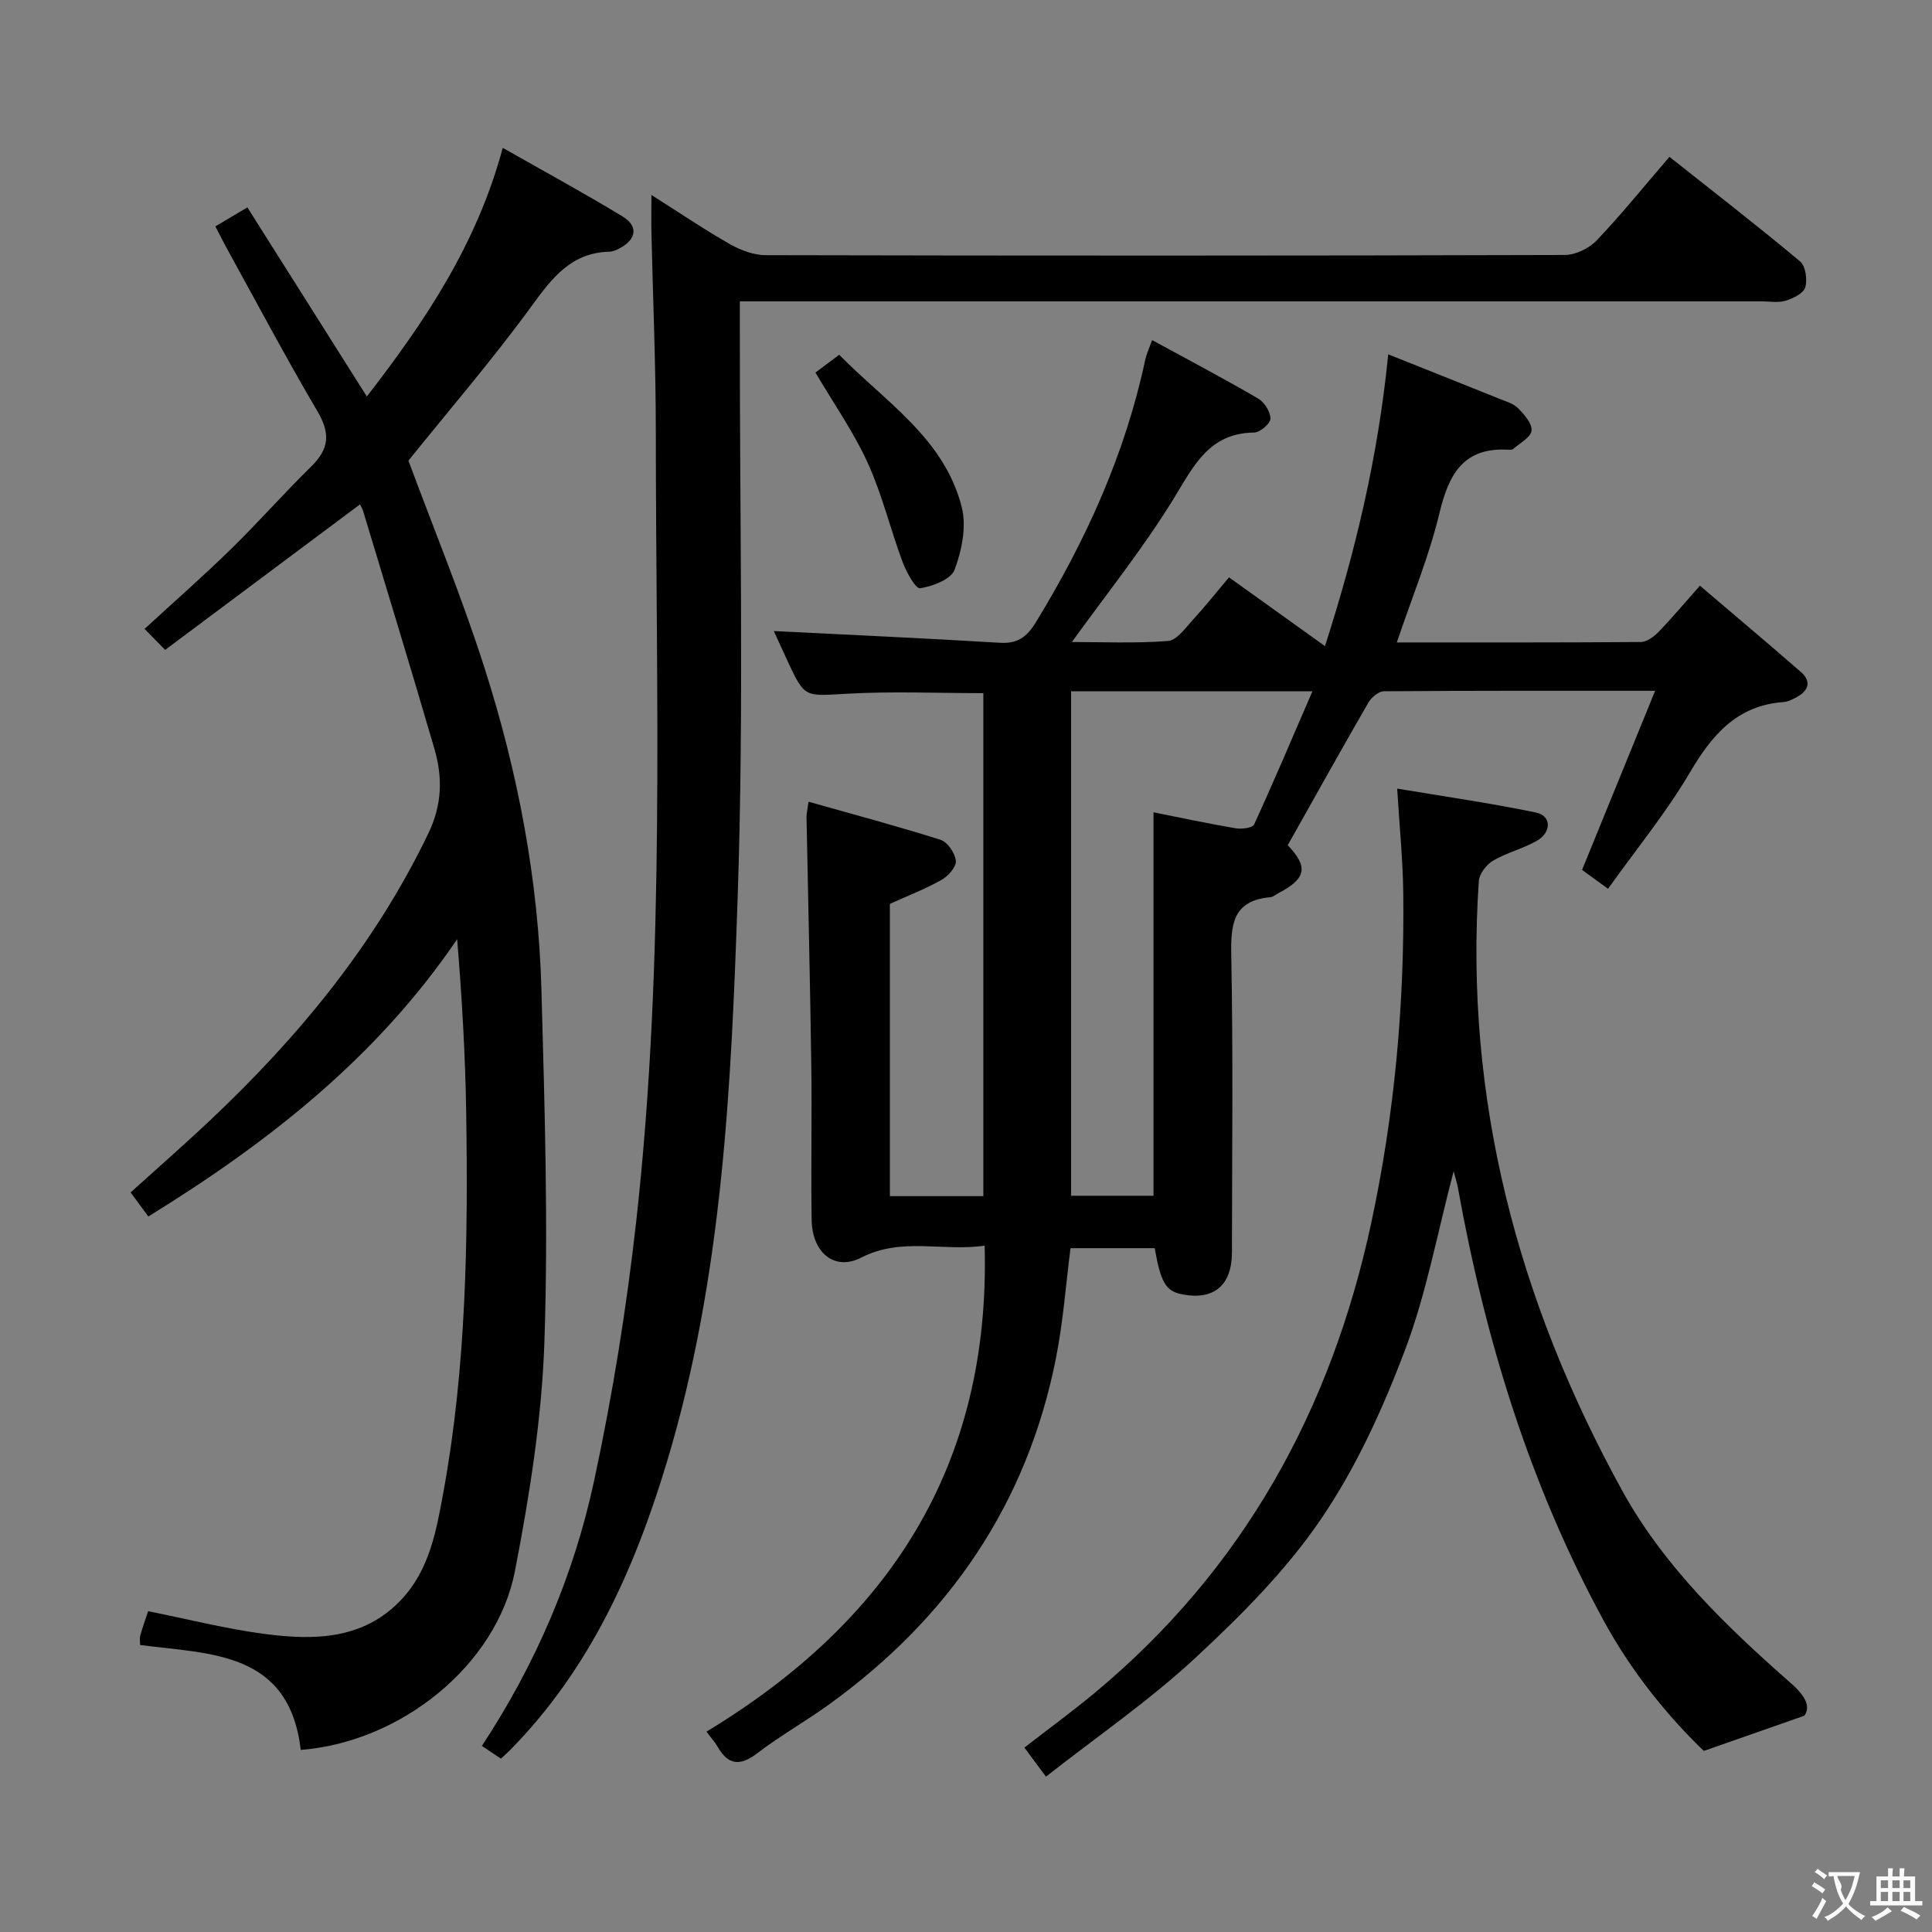 <svg enable-background="new 0 0 400 400" viewBox="0 0 400 400" xmlns="http://www.w3.org/2000/svg"><rect x="0" y="0" width="400" height="400" fill="#808080" stroke="none"/><g fill="#010000"><path d="m266.61 174.99c4.26 4.46 3.88 6.89-1.87 9.9-.59.31-1.16.82-1.78.87-7.71.71-8.17 5.6-8.04 12.05.4 20.49.16 40.98.14 61.48-.01 6.78-3.68 9.9-10.11 8.73-3.55-.65-4.6-2.32-5.88-9.6-5.67 0-11.41 0-17.43 0-.97 7.52-1.52 15.28-3.03 22.84-5.98 30.14-22.18 53.73-46.94 71.61-4.85 3.51-10.11 6.47-14.86 10.1-3.6 2.76-6.07 2.5-8.28-1.4-.48-.85-1.17-1.58-2.27-3.05 37.59-22.72 58.84-54.87 57.6-100.62-8.69 1.26-17.19-1.82-25.54 2.47-5.51 2.83-10.17-.94-10.28-7.85-.16-10.66.08-21.33-.07-31.99-.24-17.14-.66-34.28-.99-51.41-.01-.62.16-1.25.42-3.13 9.38 2.65 18.43 5.06 27.34 7.89 1.44.46 3.01 2.76 3.16 4.35.12 1.23-1.58 3.16-2.95 3.93-3.28 1.86-6.84 3.23-10.71 4.98v60.51h19.35c0-34.66 0-69.36 0-104.14-9.42 0-18.88-.41-28.28.12-8.69.49-8.67.93-12.22-6.69-1.11-2.39-2.19-4.78-2.88-6.29 15.47.78 31.14 1.48 46.79 2.43 3.68.22 5.58-1.18 7.46-4.24 10.39-16.99 18.51-34.87 22.67-54.44.24-1.11.75-2.16 1.4-3.99 7.48 4.08 14.8 7.94 21.95 12.1 1.3.76 2.56 2.76 2.55 4.17-.01 1.01-2.16 2.86-3.38 2.87-9.33.12-12.47 6.86-16.61 13.62-6.3 10.29-13.93 19.76-21.11 29.75 6.17 0 13.06.31 19.89-.21 1.83-.14 3.61-2.7 5.16-4.39 2.58-2.81 4.95-5.81 7.47-8.79 7.19 5.15 13.23 9.48 19.87 14.24 6.31-19.59 10.98-39.12 13.1-60.41 8 3.2 15.45 6.16 22.88 9.15 1.38.56 2.98.99 3.98 1.99 1.29 1.3 2.96 3.19 2.81 4.66-.14 1.38-2.41 2.57-3.79 3.79-.21.19-.65.18-.97.16-9.33-.56-12.37 5.04-14.31 13.13-2.15 8.96-5.73 17.58-8.83 26.77 16.97 0 33.75.04 50.52-.09 1.23-.01 2.69-1.08 3.64-2.05 2.77-2.86 5.32-5.91 8.6-9.61 7.09 6.05 14.07 11.9 20.92 17.88 2.18 1.91 1.62 3.82-.83 5.16-.86.47-1.83.98-2.78 1.05-9.66.71-14.82 6.81-19.42 14.64-4.86 8.25-11.01 15.75-16.91 24.02-2.35-1.71-4.04-2.93-5.38-3.91 4.98-12.21 9.87-24.2 15.13-37.08-19.89 0-38.03-.04-56.17.1-1.1.01-2.59 1.28-3.21 2.36-5.57 9.64-10.98 19.36-16.69 29.51zm-44.85-31.86v104.44h17.06c0-26.53 0-52.68 0-79.39 5.67 1.13 11.33 2.34 17.03 3.31 1.23.21 3.47-.07 3.8-.79 4.1-8.94 7.94-18.01 12.07-27.57-17.18 0-33.15 0-49.96 0z"/><path d="m44.59 46.87c2.13-1.26 4.07-2.41 6.63-3.93 8.18 12.96 16.23 25.69 24.73 39.15 12.04-15.56 22.76-31.47 28.14-51.48 8.76 4.98 16.9 9.4 24.81 14.21 3.26 1.98 2.88 4.65-.43 6.49-.7.39-1.53.78-2.31.8-7.9.2-11.84 5.41-16.1 11.26-8.1 11.12-17.12 21.58-25.5 32 5.12 13.8 10.98 28.04 15.67 42.65 6.98 21.73 11.25 44.11 11.87 66.97.66 24.29 1.44 48.62.61 72.89-.54 15.84-3.07 31.74-6.09 47.35-3.77 19.55-23.64 35.46-44.35 37.07-2.41-20.44-18.62-19.81-33.26-21.72 0-.65-.14-1.34.03-1.95.49-1.75 1.11-3.46 1.63-5.05 8.27 1.65 16.28 3.71 24.42 4.75 10.06 1.29 20.13 1.12 27.9-7.04 5.94-6.23 7.36-14.4 8.82-22.4 4.74-25.99 5.11-52.27 4.71-78.57-.18-11.89-.88-23.76-1.87-35.87-16.63 24.48-39.06 42.08-63.94 57.41-1.26-1.71-2.33-3.16-3.67-4.98 5.6-5.07 11.19-9.95 16.58-15.04 18.28-17.26 34.04-36.38 45.05-59.26 2.94-6.11 2.97-11.75 1.23-17.69-4.78-16.39-9.78-32.71-14.71-49.05-.17-.56-.5-1.08-.66-1.41-13.52 10.1-26.8 20.01-40.34 30.12-1.71-1.74-2.82-2.88-4.26-4.34 6.23-5.73 12.21-10.97 17.88-16.52 5.71-5.58 11-11.59 16.7-17.19 3.66-3.59 3.88-6.82 1.24-11.3-6.58-11.17-12.64-22.63-18.9-33.98-.7-1.29-1.35-2.61-2.26-4.35z"/><path d="m134.87 40.37c5.99 3.79 11.04 7.22 16.33 10.22 2.19 1.24 4.89 2.24 7.35 2.24 55.15.12 110.29.13 165.44-.04 2.25-.01 5.05-1.4 6.63-3.06 5.14-5.41 9.84-11.24 15.02-17.26 9.2 7.29 18.26 14.31 27.05 21.65 1.14.95 1.54 3.78 1.07 5.37-.37 1.25-2.52 2.29-4.08 2.77-1.52.47-3.3.13-4.97.13-68.14 0-136.28 0-204.42 0-2.14 0-4.27 0-7.11 0v6.27c-.06 38.98.87 78-.45 116.94-1.33 39.28-3.13 78.71-14.58 116.83-6.67 22.22-15.92 43.02-32.49 59.85-.57.58-1.2 1.12-1.96 1.83-1.3-.87-2.5-1.68-3.93-2.64 11.17-16.97 19.03-35.31 23.23-54.87 3.83-17.81 6.74-35.89 8.75-53.99 6.03-54.23 4.04-108.72 4.03-163.13 0-13.81-.6-27.61-.91-41.42-.05-2.23 0-4.48 0-7.69z"/><path d="m216.55 367.84c-1.87-2.53-3.04-4.11-4.46-6.02 4.97-3.86 9.88-7.44 14.55-11.32 30.76-25.57 48.95-58.56 57.27-97.34 4.83-22.51 6.89-45.31 6.62-68.31-.08-6.79-.77-13.57-1.26-21.58 9.65 1.62 19.26 2.99 28.75 4.96 3.21.66 3.26 4.09.13 5.87-2.86 1.63-6.2 2.42-9.03 4.09-1.37.81-2.85 2.73-2.95 4.24-3.04 45.07 8.09 86.95 29.67 126.16 8.67 15.74 21.63 28.2 35.04 39.98 3.14 2.76 3.94 4.92 2.69 6.65-7.58 2.65-13.64 4.78-20.81 7.29-7.37-7.07-14.91-16.28-20.68-26.87-15.33-28.12-24.58-58.3-30.23-89.69-.2-1.12-.56-2.21-.89-3.47-3.31 12.53-5.6 25.18-10.06 37.01-4.6 12.19-10.15 24.38-17.45 35.09-7.21 10.59-16.57 19.95-26.02 28.72-9.46 8.78-20.22 16.17-30.88 24.54z"/><path d="m168.83 77.13c1.25-.94 2.82-2.11 4.92-3.68 9.6 9.81 21.83 17.36 25.39 31.64.99 3.98-.02 8.9-1.5 12.87-.75 1.99-4.53 3.43-7.14 3.83-.94.14-2.85-3.35-3.63-5.44-2.53-6.8-4.23-13.95-7.22-20.52-2.93-6.42-7.06-12.3-10.82-18.7z"/></g><path d="m377.9 391.2c-.2.3-.4.5-.6.8-.7-.6-1.4-1-2.2-1.5.2-.3.4-.5.5-.8.6.4 1.4.8 2.3 1.5zm-1.8 6.1c-.2-.2-.5-.4-.9-.6.4-.6.8-1.2 1.2-1.9s.7-1.3.9-1.9c.3.3.5.5.8.7-.7 1.3-1.4 2.6-2 3.7zm2.2-9c-.3.3-.5.5-.6.8-.6-.6-1.3-1.1-2-1.5.3-.3.5-.5.6-.7.6.5 1.3.9 2 1.4zm.3.2v-.9h2 4.5c-.3 1.3-.6 2.5-1 3.6s-.9 2.1-1.4 3c.4.5 1 1 1.6 1.4s1.2.8 1.9 1.1c-.3.2-.5.4-.8.8-.4-.3-1-.7-1.6-1.2s-1.2-1.1-1.6-1.6c-.5.6-1.1 1.1-1.7 1.6s-1.4.9-2.1 1.4c-.1-.3-.3-.5-.7-.8.6-.2 1.2-.5 1.9-1s1.4-1.1 2-1.8c-.5-.8-.9-1.6-1.2-2.5s-.6-2-.8-3.2c-.4.1-.7.1-1 .1zm2.5 2.7c.3 1 .7 1.7 1 2.2.3-.5.6-1.1 1-2s.6-1.9.9-3h-3.2-.4c.1.9 1.3 1.8.7 2.8z" fill="#fbfafa"/><path d="m396.5 388.5v1.5 3.6h1.5v.9c-.4 0-1 0-1.7 0h-7.9c-.5 0-.9 0-1.2 0v-.9h1.3v-3.5c0-.7 0-1.2 0-1.6h2.4c0-.8 0-1.4 0-1.7h1c0 .3-.1.8-.1 1.7h1.5c0-.8 0-1.4 0-1.7h1c0 .3-.1.9-.1 1.7zm-8.2 9.2c-.2-.3-.5-.5-.8-.8.8-.3 1.4-.6 1.9-.9s1-.7 1.4-1.1c.3.3.6.5.9.8-1.6 1-2.8 1.6-3.4 2zm2.6-6.8v-1.6h-1.5v1.6zm0 2.7v-1.9h-1.5v1.9zm2.4-2.7v-1.6h-1.5v1.6zm0 2.7v-1.9h-1.5v1.9zm.2 2 .7-.8c.4.2.9.5 1.6.8s1.3.7 1.8 1c-.3.3-.5.5-.8.8-.4-.3-1.5-1-3.3-1.8zm2-4.7v-1.6h-1.4v1.6zm0 2.7v-1.9h-1.4v1.9z" fill="#fbfafa"/></svg>